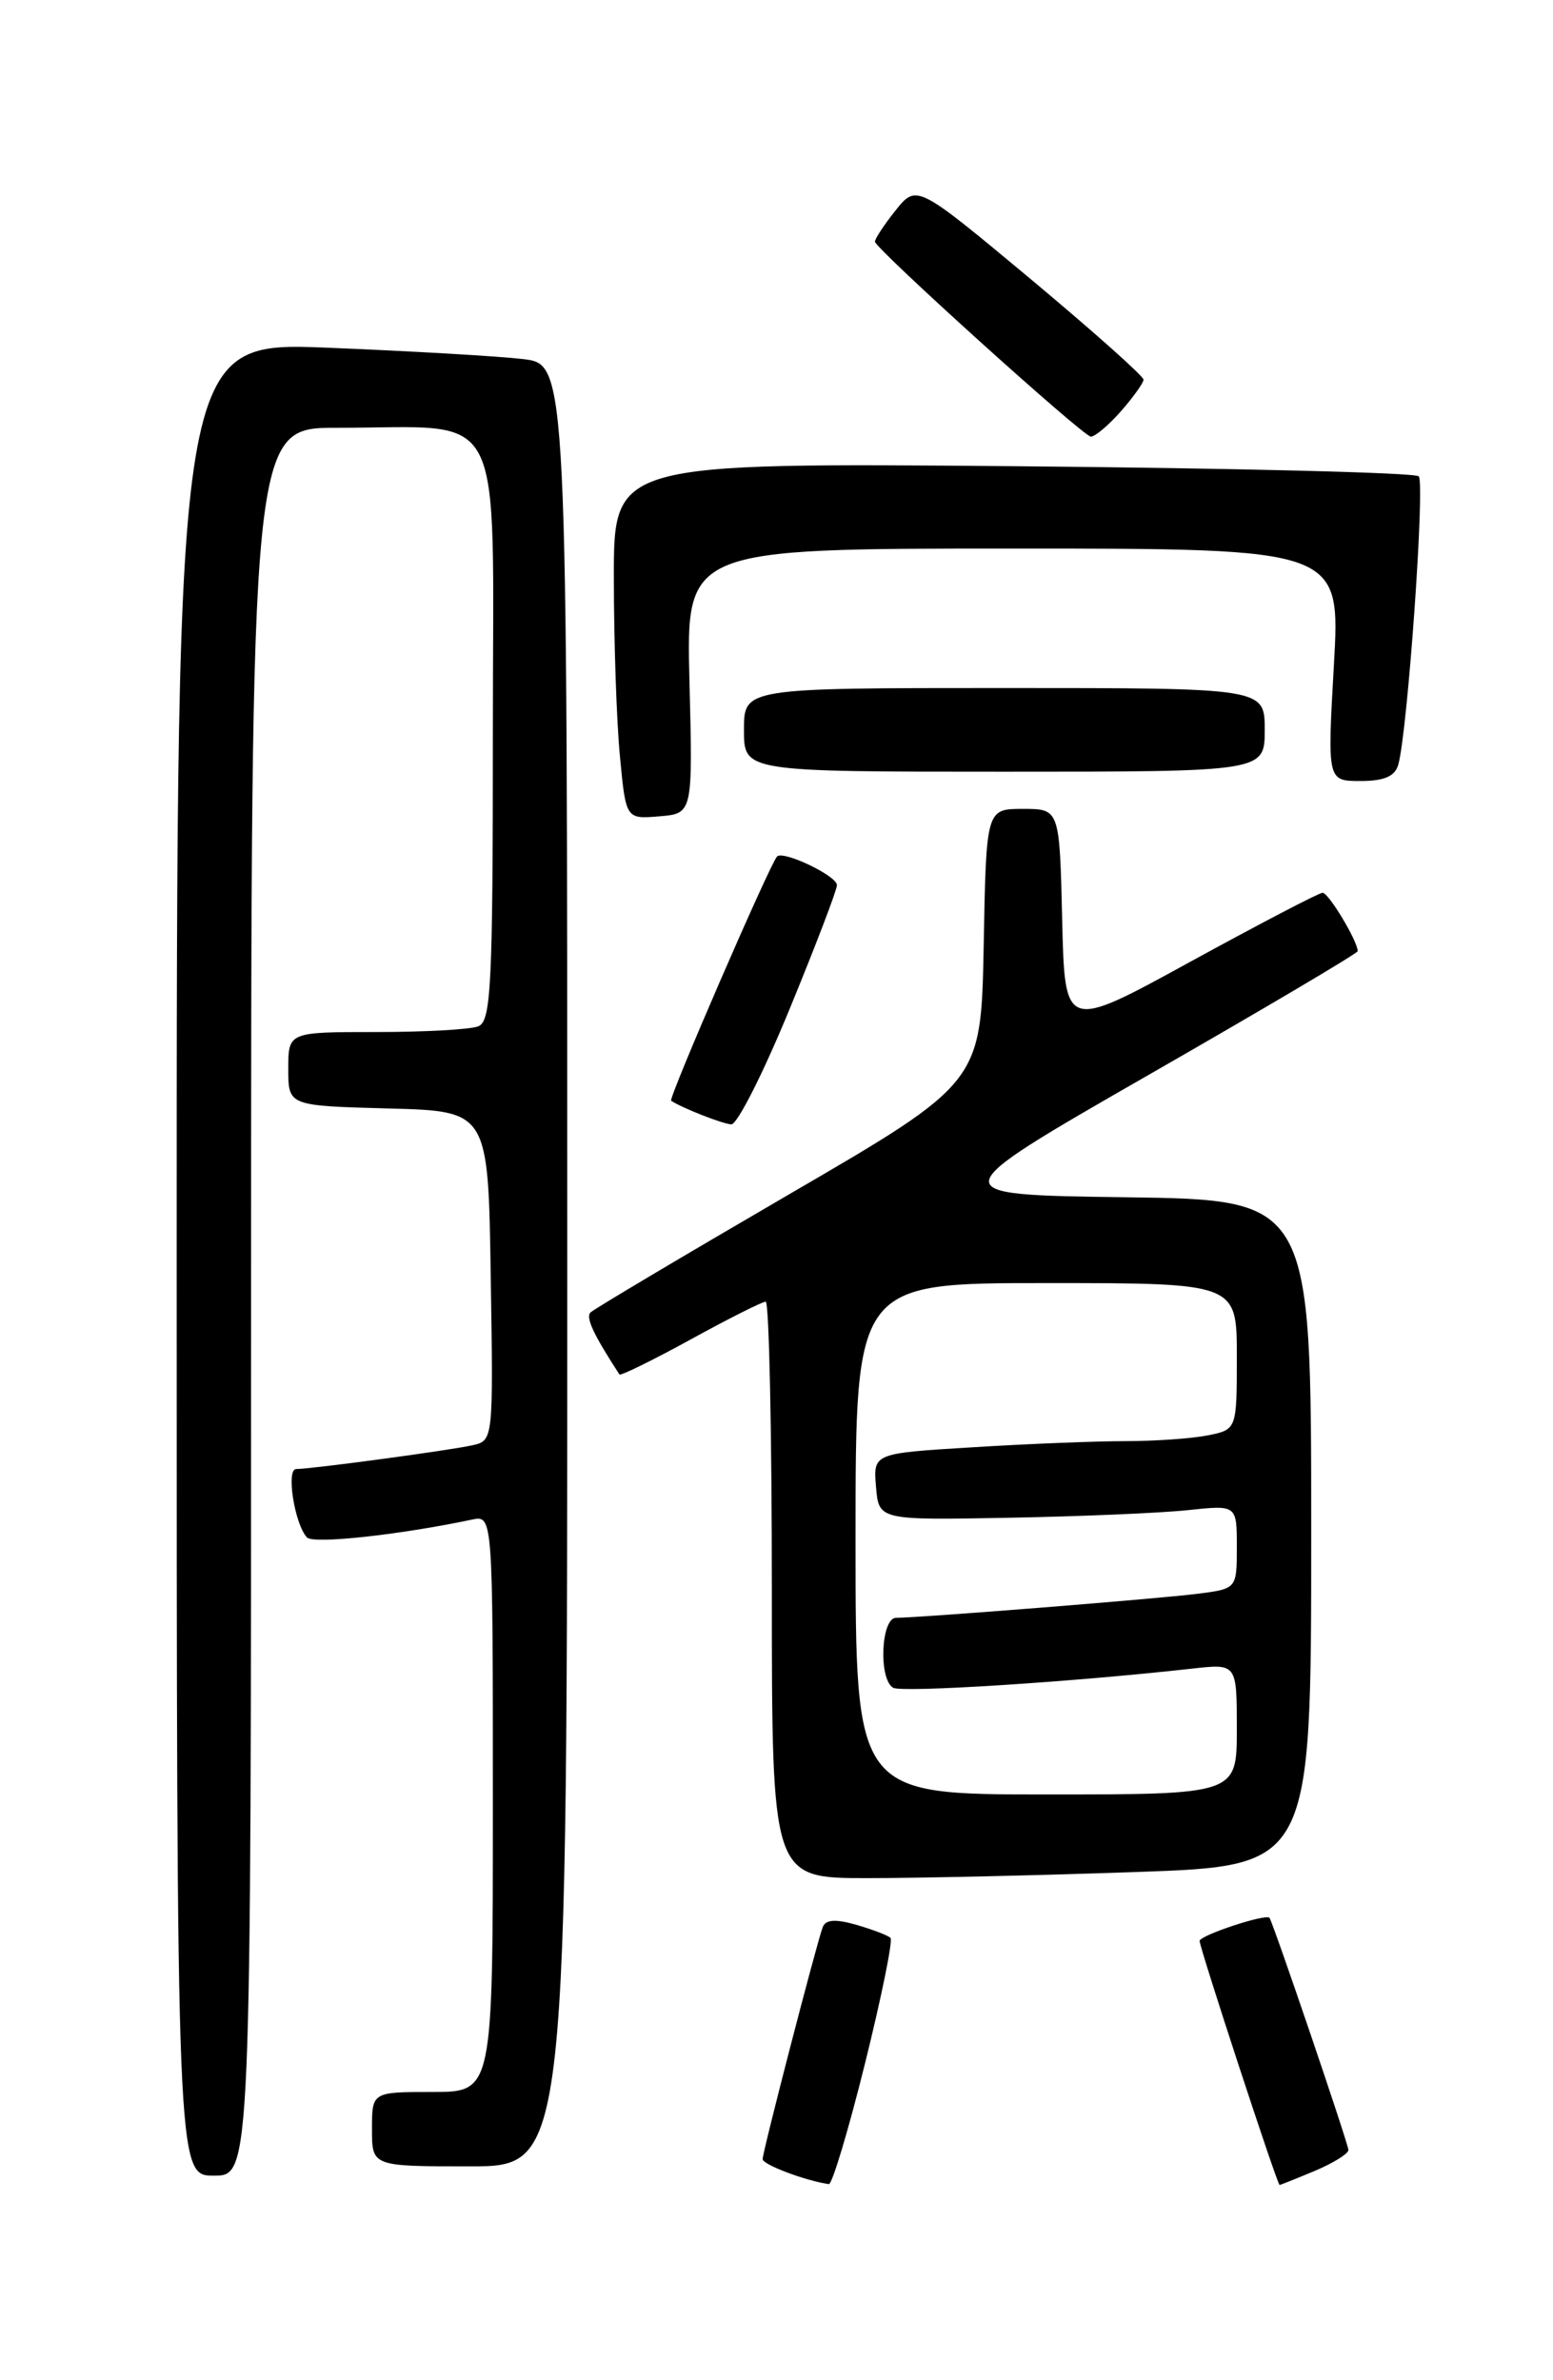 <?xml version="1.0" encoding="UTF-8" standalone="no"?>
<!DOCTYPE svg PUBLIC "-//W3C//DTD SVG 1.1//EN" "http://www.w3.org/Graphics/SVG/1.1/DTD/svg11.dtd" >
<svg xmlns="http://www.w3.org/2000/svg" xmlns:xlink="http://www.w3.org/1999/xlink" version="1.1" viewBox="0 0 167 256">
 <g >
 <path fill="currentColor"
d=" M 93.01 221.96 C 94.79 214.79 96.03 208.70 95.76 208.43 C 95.49 208.16 93.84 207.53 92.08 207.02 C 89.80 206.37 88.77 206.45 88.46 207.30 C 87.77 209.19 82.01 231.42 82.01 232.22 C 82.00 232.81 86.61 234.55 89.13 234.91 C 89.48 234.96 91.23 229.13 93.01 221.96 Z  M 141.38 233.49 C 143.37 232.65 145.00 231.64 145.00 231.24 C 145.01 230.64 137.00 207.08 136.52 206.28 C 136.22 205.77 129.00 208.15 129.00 208.76 C 129.00 209.50 137.35 235.00 137.60 235.00 C 137.69 235.00 139.39 234.32 141.38 233.49 Z  M 27.00 140.00 C 27.00 46.00 27.00 46.00 36.25 46.01 C 54.67 46.03 53.00 42.78 53.00 78.52 C 53.00 106.11 52.81 109.86 51.42 110.39 C 50.55 110.73 45.60 111.00 40.42 111.00 C 31.00 111.00 31.00 111.00 31.00 114.97 C 31.00 118.93 31.00 118.93 41.75 119.22 C 52.50 119.50 52.50 119.50 52.77 137.23 C 53.05 154.95 53.05 154.95 50.77 155.45 C 48.27 156.01 33.45 158.00 31.85 158.00 C 30.74 158.00 31.68 163.93 33.01 165.36 C 33.69 166.09 42.92 165.09 50.75 163.44 C 53.00 162.96 53.00 162.96 53.00 193.98 C 53.00 225.00 53.00 225.00 46.50 225.00 C 40.00 225.00 40.00 225.00 40.00 229.00 C 40.00 233.00 40.00 233.00 50.50 233.00 C 61.00 233.00 61.00 233.00 61.00 136.09 C 61.00 39.19 61.00 39.19 56.25 38.62 C 53.64 38.31 44.19 37.76 35.25 37.40 C 19.00 36.74 19.00 36.74 19.00 135.37 C 19.00 234.00 19.00 234.00 23.00 234.00 C 27.00 234.00 27.00 234.00 27.00 140.00 Z  M 122.25 201.34 C 141.00 200.68 141.00 200.68 141.00 164.86 C 141.00 129.04 141.00 129.04 121.03 128.77 C 101.06 128.50 101.06 128.50 123.53 115.60 C 135.89 108.51 146.00 102.53 146.00 102.30 C 146.00 101.23 142.86 96.00 142.22 96.02 C 141.83 96.03 135.43 99.37 128.00 103.44 C 114.50 110.85 114.50 110.85 114.22 98.93 C 113.94 87.00 113.94 87.00 110.00 87.00 C 106.05 87.00 106.05 87.00 105.78 101.72 C 105.50 116.44 105.50 116.44 84.83 128.47 C 73.46 135.09 63.86 140.80 63.50 141.16 C 62.96 141.70 63.81 143.52 66.61 147.83 C 66.72 148.00 70.16 146.32 74.24 144.08 C 78.33 141.83 81.97 140.00 82.34 140.00 C 82.70 140.00 83.00 153.95 83.00 171.00 C 83.00 202.00 83.00 202.00 93.25 202.00 C 98.89 202.00 111.94 201.70 122.25 201.34 Z  M 84.89 108.57 C 87.70 101.74 90.00 95.72 90.00 95.20 C 90.00 94.20 84.22 91.44 83.56 92.12 C 82.81 92.88 71.84 118.17 72.17 118.39 C 73.35 119.17 77.69 120.88 78.64 120.93 C 79.27 120.97 82.08 115.41 84.89 108.57 Z  M 74.14 73.25 C 73.78 59.00 73.78 59.00 108.97 59.00 C 144.15 59.00 144.15 59.00 143.44 71.50 C 142.73 84.00 142.73 84.00 146.30 84.00 C 148.84 84.00 150.01 83.50 150.36 82.25 C 151.36 78.74 153.26 51.93 152.56 51.23 C 152.17 50.83 132.53 50.35 108.92 50.14 C 66.00 49.78 66.00 49.78 66.01 62.14 C 66.01 68.94 66.30 77.56 66.66 81.30 C 67.30 88.10 67.30 88.10 70.90 87.80 C 74.50 87.50 74.50 87.50 74.14 73.25 Z  M 136.00 78.50 C 136.00 74.00 136.00 74.00 108.00 74.00 C 80.00 74.00 80.00 74.00 80.00 78.50 C 80.00 83.00 80.00 83.00 108.00 83.00 C 136.00 83.00 136.00 83.00 136.00 78.50 Z  M 120.52 44.25 C 121.85 42.74 122.95 41.20 122.97 40.84 C 122.99 40.47 117.50 35.59 110.79 29.98 C 98.57 19.80 98.57 19.80 96.29 22.65 C 95.04 24.22 94.05 25.73 94.09 26.00 C 94.24 26.85 116.45 46.92 117.30 46.96 C 117.74 46.98 119.19 45.76 120.52 44.25 Z  M 92.00 165.50 C 92.00 138.00 92.00 138.00 112.50 138.00 C 133.00 138.00 133.00 138.00 133.00 145.88 C 133.00 153.75 133.00 153.75 129.88 154.38 C 128.16 154.72 124.18 155.00 121.03 155.00 C 117.88 155.00 110.49 155.29 104.60 155.66 C 93.90 156.31 93.90 156.31 94.20 159.91 C 94.50 163.50 94.50 163.50 108.50 163.24 C 116.20 163.10 124.86 162.73 127.75 162.42 C 133.00 161.86 133.00 161.86 133.00 166.37 C 133.00 170.88 133.00 170.88 128.75 171.42 C 124.46 171.96 98.87 174.00 96.36 174.00 C 94.74 174.00 94.45 180.54 96.03 181.52 C 96.94 182.08 115.32 180.91 128.25 179.46 C 133.00 178.93 133.00 178.93 133.00 185.97 C 133.00 193.00 133.00 193.00 112.50 193.00 C 92.00 193.00 92.00 193.00 92.00 165.50 Z "/>
</g>
</svg>